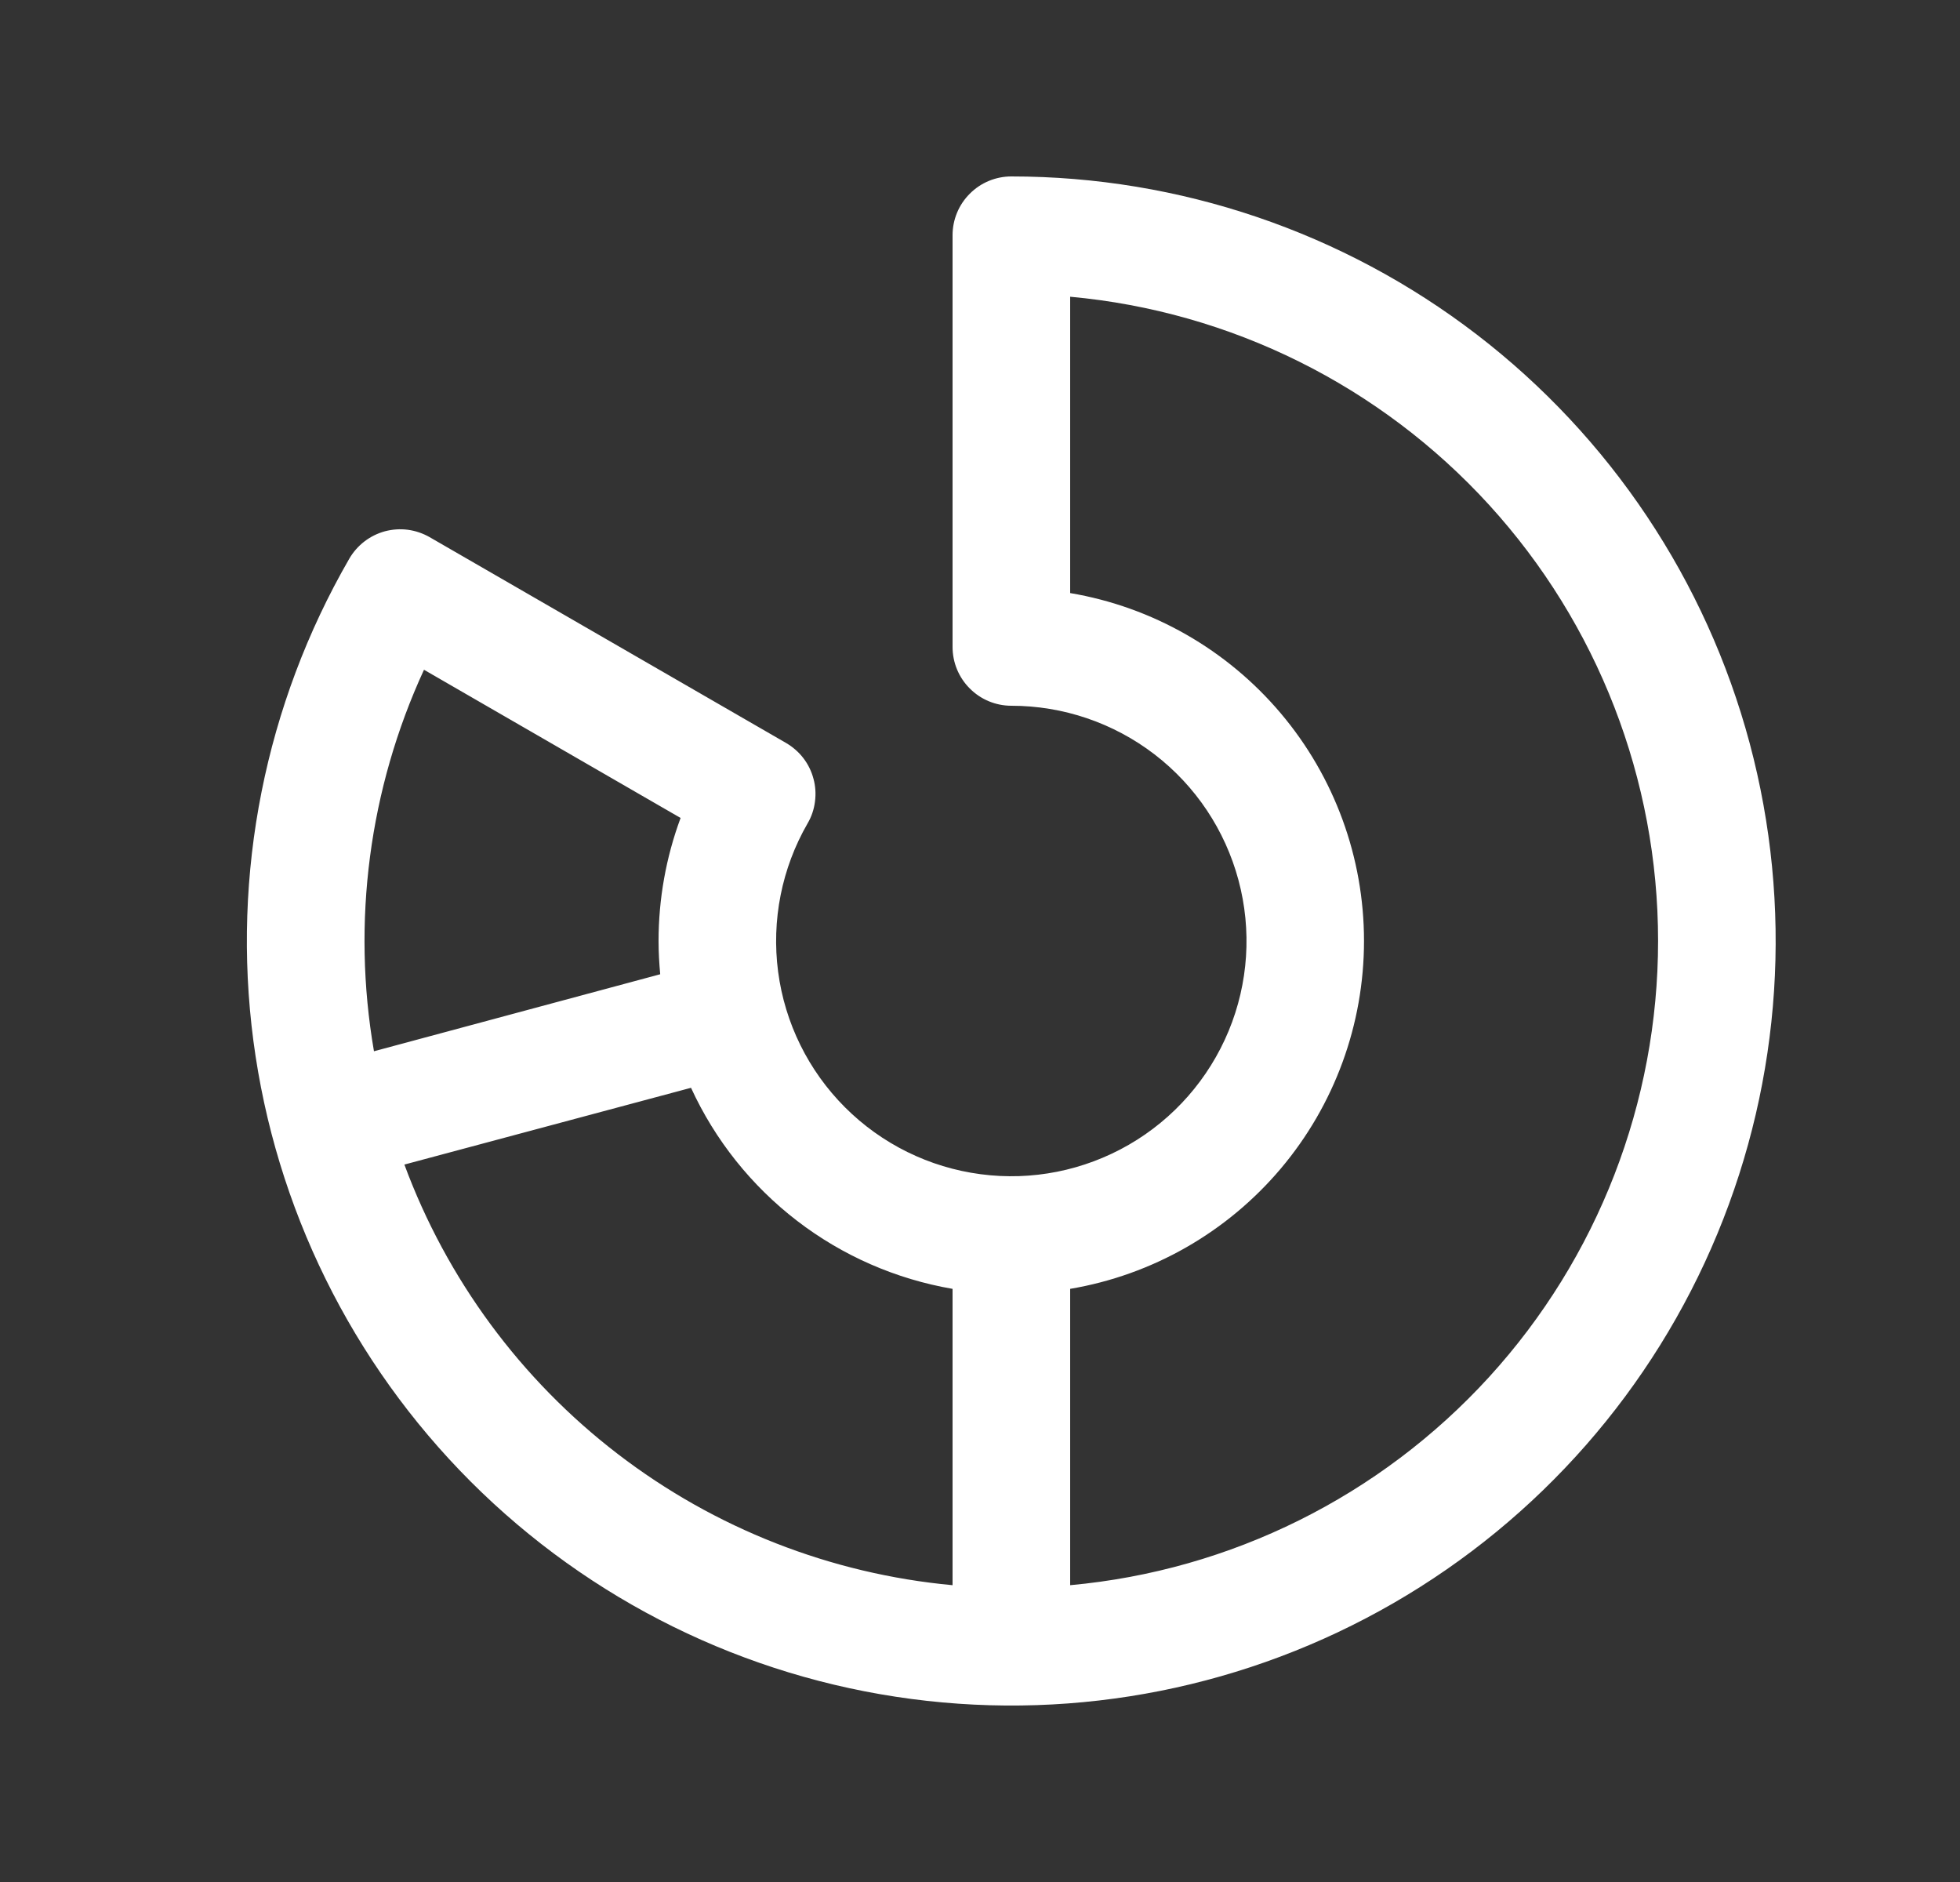 <svg width="25" height="24" viewBox="0 0 25 24" fill="none" xmlns="http://www.w3.org/2000/svg">
<rect x="0" y="0" width="25" height="24" fill="#333333" stroke="none"/>
<path d="M12.9 2.25C12.701 2.25 12.51 2.329 12.37 2.47C12.229 2.61 12.15 2.801 12.15 3V8.25C12.15 8.449 12.229 8.64 12.37 8.78C12.51 8.921 12.701 9 12.9 9C13.56 9 14.202 9.218 14.726 9.62C15.25 10.022 15.626 10.586 15.797 11.224C15.968 11.862 15.924 12.538 15.671 13.148C15.418 13.758 14.971 14.268 14.399 14.598C13.827 14.928 13.162 15.061 12.508 14.974C11.853 14.888 11.245 14.588 10.778 14.121C10.311 13.654 10.011 13.046 9.925 12.392C9.839 11.737 9.971 11.072 10.301 10.5C10.351 10.415 10.383 10.32 10.395 10.223C10.408 10.125 10.402 10.026 10.376 9.931C10.351 9.836 10.307 9.746 10.247 9.668C10.187 9.59 10.112 9.525 10.027 9.475L5.48 6.85C5.394 6.801 5.3 6.769 5.203 6.756C5.105 6.743 5.006 6.75 4.91 6.775C4.815 6.801 4.726 6.845 4.648 6.905C4.57 6.965 4.504 7.04 4.455 7.125C3.382 8.984 2.952 11.145 3.232 13.273C3.512 15.4 4.487 17.376 6.004 18.894C7.522 20.412 9.498 21.386 11.626 21.666C13.754 21.947 15.914 21.517 17.773 20.444C19.632 19.371 21.085 17.715 21.906 15.732C22.728 13.749 22.872 11.551 22.317 9.477C21.762 7.404 20.538 5.572 18.835 4.265C17.133 2.959 15.046 2.25 12.9 2.25ZM5.408 8.541L8.681 10.431C8.495 10.933 8.4 11.464 8.4 12C8.4 12.143 8.408 12.281 8.421 12.424L4.77 13.406C4.485 11.757 4.708 10.06 5.408 8.541ZM5.158 14.851L8.814 13.872C9.12 14.539 9.584 15.12 10.165 15.567C10.746 16.014 11.428 16.312 12.15 16.436V20.215C10.597 20.071 9.117 19.491 7.88 18.542C6.643 17.593 5.699 16.313 5.158 14.851ZM13.65 20.215V16.436C14.698 16.259 15.649 15.716 16.336 14.903C17.022 14.091 17.398 13.063 17.398 11.999C17.398 10.936 17.022 9.908 16.336 9.096C15.649 8.283 14.698 7.74 13.65 7.563V3.784C15.7 3.971 17.605 4.918 18.993 6.438C20.38 7.958 21.149 9.941 21.149 11.999C21.149 14.058 20.38 16.041 18.993 17.561C17.605 19.081 15.7 20.028 13.65 20.215Z" fill="white"/>
</svg>
